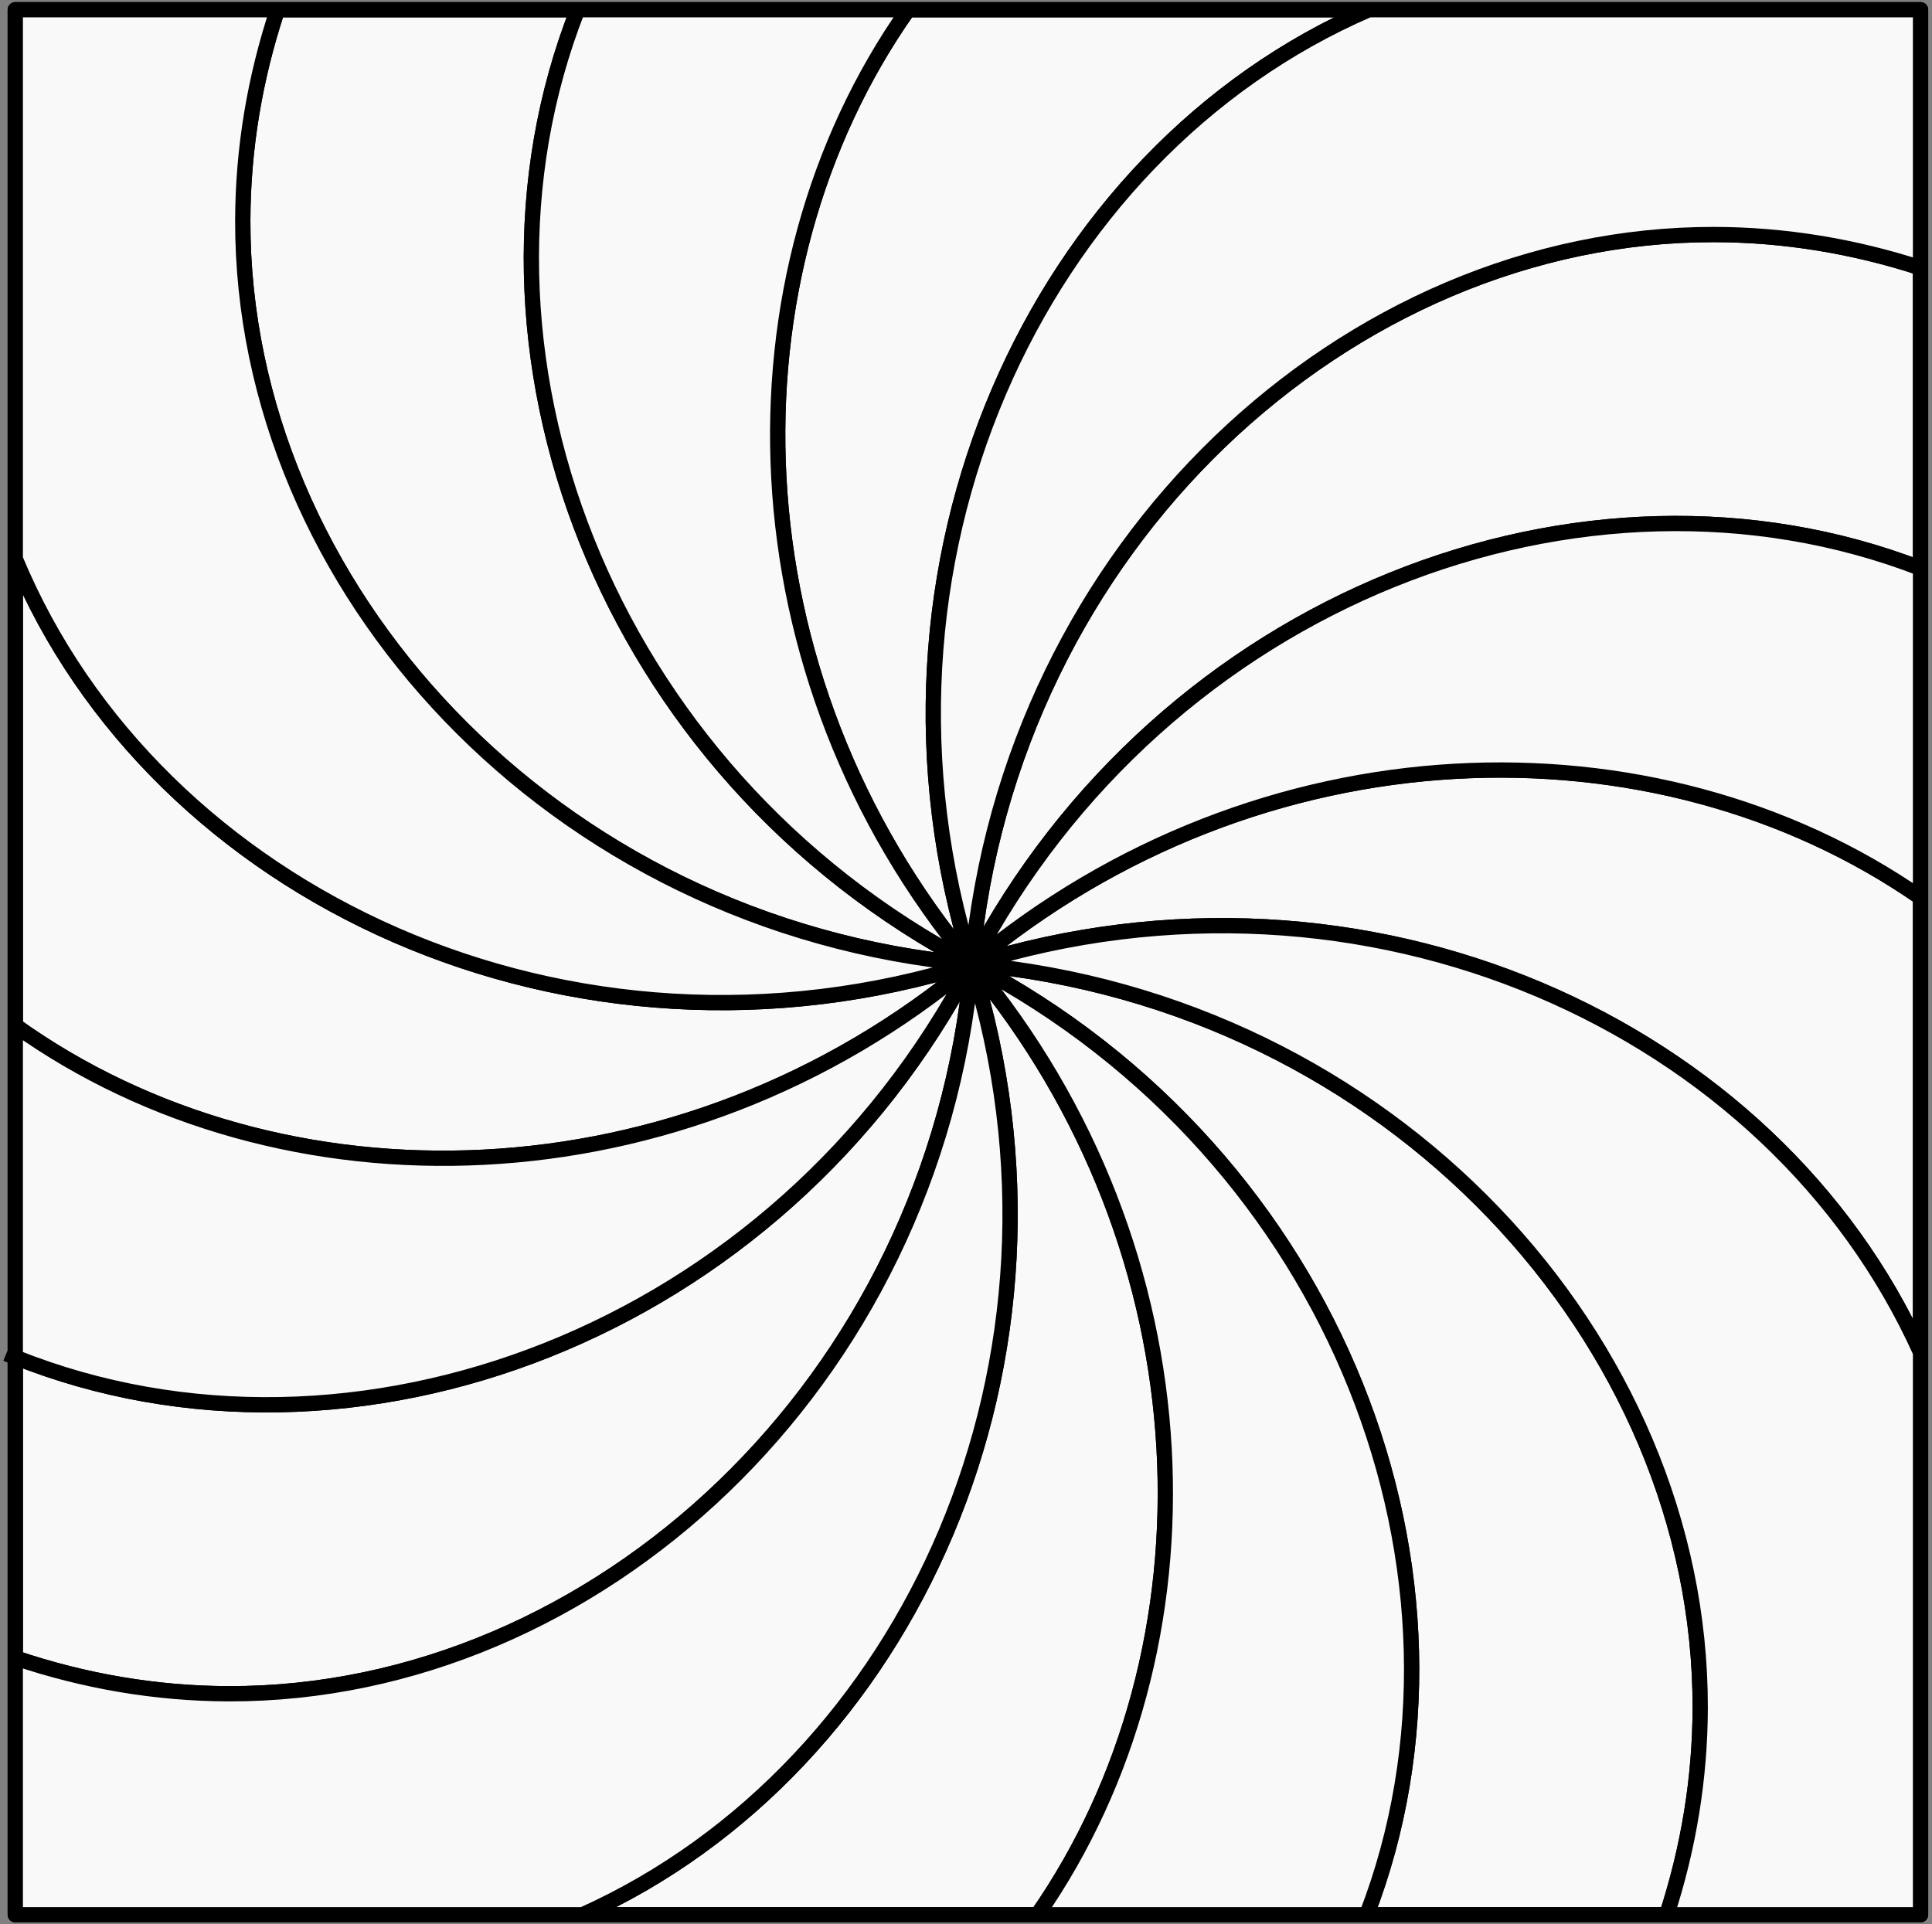 <svg width="253" height="252" viewBox="0 0 253 252" fill="none" xmlns="http://www.w3.org/2000/svg">
<rect x="0" y="0" width="253" height="252" fill="#808080" stroke="none"/>
<rect x="2" y="1.275" width="250" height="250" fill="#F9F9F9"/>
<path d="M135.866 250.775H178.976C195.973 206.734 175.334 151.5 127.251 126.275C158.737 164.06 160.059 215.978 135.866 250.775Z" fill="#F9F9F9"/>
<path d="M127.251 126.275C182.156 131.233 222.732 175.634 222.646 223.658C222.631 232.908 221.112 242.034 218.267 250.775H251.501V177.126C232.217 134.283 178.856 110.132 127.251 126.275Z" fill="#F9F9F9"/>
<path d="M251.501 117.553V74.43C207.533 57.438 152.436 78.144 127.251 126.275C164.955 94.727 216.712 93.39 251.501 117.553Z" fill="#F9F9F9"/>
<path d="M127.251 126.275C132.192 71.298 176.551 30.632 224.5 30.718C233.71 30.736 242.796 32.249 251.501 35.081V1.419C251.382 1.371 251.262 1.323 251.142 1.275H179.242C135.691 20.105 110.973 74.114 127.251 126.275Z" fill="#F9F9F9"/>
<path d="M118.913 1.275H75.646C58.299 45.399 78.986 100.955 127.251 126.275C95.566 88.309 94.358 36.075 118.913 1.275Z" fill="#F9F9F9"/>
<path d="M2.001 134.319V177.761C46.127 195.397 101.892 174.742 127.251 126.275C89.198 158.117 36.754 159.182 2.001 134.319Z" fill="#F9F9F9"/>
<path d="M127.251 126.275C122.3 181.242 77.951 221.919 29.991 221.833C20.432 221.814 11.007 220.184 2.001 217.139V250.763L2.031 250.775H76.297C119.153 231.498 143.377 177.983 127.251 126.275Z" fill="#F9F9F9"/>
<path d="M127.251 126.275C72.357 121.317 31.695 76.916 31.792 28.893C31.808 19.466 33.385 10.169 36.336 1.275H2.758H2.001V3.189V73.185C20.361 117.42 74.777 142.694 127.251 126.275Z" fill="#F9F9F9"/>
<path d="M224.5 30.718C176.551 30.632 132.192 71.298 127.251 126.275C152.436 78.144 207.533 57.438 251.501 74.43V35.081C242.796 32.249 233.71 30.736 224.5 30.718Z" fill="#F9F9F9"/>
<path d="M179.242 1.275H118.913C94.358 36.075 95.566 88.309 127.251 126.275C110.973 74.114 135.691 20.105 179.242 1.275Z" fill="#F9F9F9"/>
<path d="M31.792 28.893C31.695 76.916 72.357 121.317 127.251 126.275C78.986 100.955 58.299 45.399 75.646 1.275H36.336C33.385 10.169 31.808 19.466 31.792 28.893Z" fill="#F9F9F9"/>
<path d="M2.001 73.185V134.319C36.754 159.182 89.198 158.117 127.251 126.275C74.777 142.694 20.361 117.42 2.001 73.185Z" fill="#F9F9F9"/>
<path d="M29.991 221.833C77.951 221.919 122.3 181.242 127.251 126.275C101.892 174.742 46.127 195.397 2.001 177.761V217.139C11.007 220.184 20.432 221.814 29.991 221.833Z" fill="#F9F9F9"/>
<path d="M76.297 250.775H135.866C160.059 215.978 158.737 164.06 127.251 126.275C143.377 177.983 119.153 231.498 76.297 250.775Z" fill="#F9F9F9"/>
<path d="M222.646 223.658C222.732 175.634 182.156 131.233 127.251 126.275C175.334 151.5 195.973 206.734 178.976 250.775H218.267C221.112 242.034 222.631 232.908 222.646 223.658Z" fill="#F9F9F9"/>
<path d="M251.501 177.126V117.553C216.712 93.39 164.955 94.727 127.251 126.275C178.856 110.132 232.217 134.283 251.501 177.126Z" fill="#F9F9F9"/>
<path d="M127.251 126.275C182.156 131.233 222.732 175.634 222.646 223.658C222.631 232.908 221.112 242.034 218.267 250.775M127.251 126.275C122.3 181.242 77.951 221.919 29.991 221.833C20.432 221.814 11.007 220.184 2.001 217.139M127.251 126.275C72.357 121.317 31.695 76.916 31.792 28.893C31.808 19.466 33.385 10.169 36.336 1.275M127.251 126.275C132.192 71.298 176.551 30.632 224.5 30.718C233.71 30.736 242.796 32.249 251.501 35.081M127.251 126.275C78.986 100.955 58.299 45.399 75.646 1.275M127.251 126.275C152.436 78.144 207.533 57.438 251.501 74.43M127.251 126.275C164.955 94.727 216.712 93.39 251.501 117.553M127.251 126.275C95.566 88.309 94.358 36.075 118.913 1.275M127.251 126.275C175.334 151.5 195.973 206.734 178.976 250.775M127.251 126.275C158.737 164.06 160.059 215.978 135.866 250.775M127.251 126.275C89.198 158.117 36.754 159.182 2.001 134.319M127.251 126.275C74.777 142.694 20.361 117.42 2.001 73.185M127.251 126.275C101.892 174.741 46.127 195.397 2.001 177.761M127.251 126.275C110.973 74.114 135.691 20.105 179.242 1.275M127.251 126.275C143.377 177.983 119.153 231.498 76.297 250.775M127.251 126.275C178.856 110.132 232.217 134.283 251.501 177.126M0.84 177.287C1.226 177.448 1.613 177.606 2.001 177.761M36.336 1.275H2.758H2.001V3.189V73.185M36.336 1.275H75.646M2.001 73.185V134.319M2.001 134.319V177.761M2.001 177.761V217.139M2.001 217.139V250.763M2.001 250.763C2.011 250.767 2.021 250.771 2.031 250.775M2.001 250.763V250.775H2.031M2.001 250.763L2.031 250.775M2.031 250.775H76.297M76.297 250.775H135.866M135.866 250.775H178.976M178.976 250.775H218.267M218.267 250.775H251.501V177.126M251.501 177.126V117.553M251.501 117.553V74.43M251.501 74.43V35.081M251.501 35.081V1.419M251.501 1.419C251.382 1.371 251.262 1.323 251.142 1.275M251.501 1.419V1.275H251.142M251.142 1.275H179.242M179.242 1.275H118.913M118.913 1.275H75.646" stroke="black" stroke-width="2" stroke-linejoin="round"/>
<path d="M135.866 250.775H178.976C195.973 206.734 175.334 151.5 127.251 126.275C158.737 164.06 160.059 215.978 135.866 250.775Z" fill="#F9F9F9"/>
<path d="M127.251 126.275C182.156 131.233 222.732 175.634 222.646 223.658C222.631 232.908 221.112 242.034 218.267 250.775H251.501V177.126C232.217 134.283 178.856 110.132 127.251 126.275Z" fill="#F9F9F9"/>
<path d="M251.501 117.553V74.43C207.533 57.438 152.436 78.144 127.251 126.275C164.955 94.727 216.712 93.39 251.501 117.553Z" fill="#F9F9F9"/>
<path d="M127.251 126.275C132.192 71.298 176.551 30.632 224.5 30.718C233.71 30.736 242.796 32.249 251.501 35.081V1.419C251.382 1.371 251.262 1.323 251.142 1.275H179.242C135.691 20.105 110.973 74.114 127.251 126.275Z" fill="#F9F9F9"/>
<path d="M118.913 1.275H75.646C58.299 45.399 78.986 100.955 127.251 126.275C95.566 88.309 94.358 36.075 118.913 1.275Z" fill="#F9F9F9"/>
<path d="M2.001 134.319V177.761C46.127 195.397 101.892 174.742 127.251 126.275C89.198 158.117 36.754 159.182 2.001 134.319Z" fill="#F9F9F9"/>
<path d="M127.251 126.275C122.3 181.242 77.951 221.919 29.991 221.833C20.432 221.814 11.007 220.184 2.001 217.139V250.763L2.031 250.775H76.297C119.153 231.498 143.377 177.983 127.251 126.275Z" fill="#F9F9F9"/>
<path d="M127.251 126.275C72.357 121.317 31.695 76.916 31.792 28.893C31.808 19.466 33.385 10.169 36.336 1.275H2.758H2.001V3.189V73.185C20.361 117.42 74.777 142.694 127.251 126.275Z" fill="#F9F9F9"/>
<path d="M127.251 126.275C182.156 131.233 222.732 175.634 222.646 223.658C222.631 232.908 221.112 242.034 218.267 250.775M127.251 126.275C122.3 181.242 77.951 221.919 29.991 221.833C20.432 221.814 11.007 220.184 2.001 217.139M127.251 126.275C72.357 121.317 31.695 76.916 31.792 28.893C31.808 19.466 33.385 10.169 36.336 1.275M127.251 126.275C132.192 71.298 176.551 30.632 224.5 30.718C233.71 30.736 242.796 32.249 251.501 35.081M127.251 126.275C78.986 100.955 58.299 45.399 75.646 1.275M127.251 126.275C152.436 78.144 207.533 57.438 251.501 74.43M127.251 126.275C164.955 94.727 216.712 93.39 251.501 117.553M127.251 126.275C95.566 88.309 94.358 36.075 118.913 1.275M127.251 126.275C175.334 151.5 195.973 206.734 178.976 250.775M127.251 126.275C158.737 164.06 160.059 215.978 135.866 250.775M127.251 126.275C89.198 158.117 36.754 159.182 2.001 134.319M127.251 126.275C74.777 142.694 20.361 117.42 2.001 73.185M127.251 126.275C101.892 174.741 46.127 195.397 2.001 177.761M127.251 126.275C110.973 74.114 135.691 20.105 179.242 1.275M127.251 126.275C143.377 177.983 119.153 231.498 76.297 250.775M127.251 126.275C178.856 110.132 232.217 134.283 251.501 177.126M0.84 177.287C1.226 177.448 1.613 177.606 2.001 177.761M36.336 1.275H2.758H2.001V3.189V73.185M36.336 1.275H75.646M2.001 73.185V134.319M2.001 134.319V177.761M2.001 177.761V217.139M2.001 217.139V250.763M2.001 250.763C2.011 250.767 2.021 250.771 2.031 250.775M2.001 250.763V250.775H2.031M2.001 250.763L2.031 250.775M2.031 250.775H76.297M76.297 250.775H135.866M135.866 250.775H178.976M178.976 250.775H218.267M218.267 250.775H251.501V177.126M251.501 177.126V117.553M251.501 117.553V74.43M251.501 74.43V35.081M251.501 35.081V1.419M251.501 1.419C251.382 1.371 251.262 1.323 251.142 1.275M251.501 1.419V1.275H251.142M251.142 1.275H179.242M179.242 1.275H118.913M118.913 1.275H75.646" stroke="black" stroke-width="2" stroke-linejoin="round"/>
</svg>
